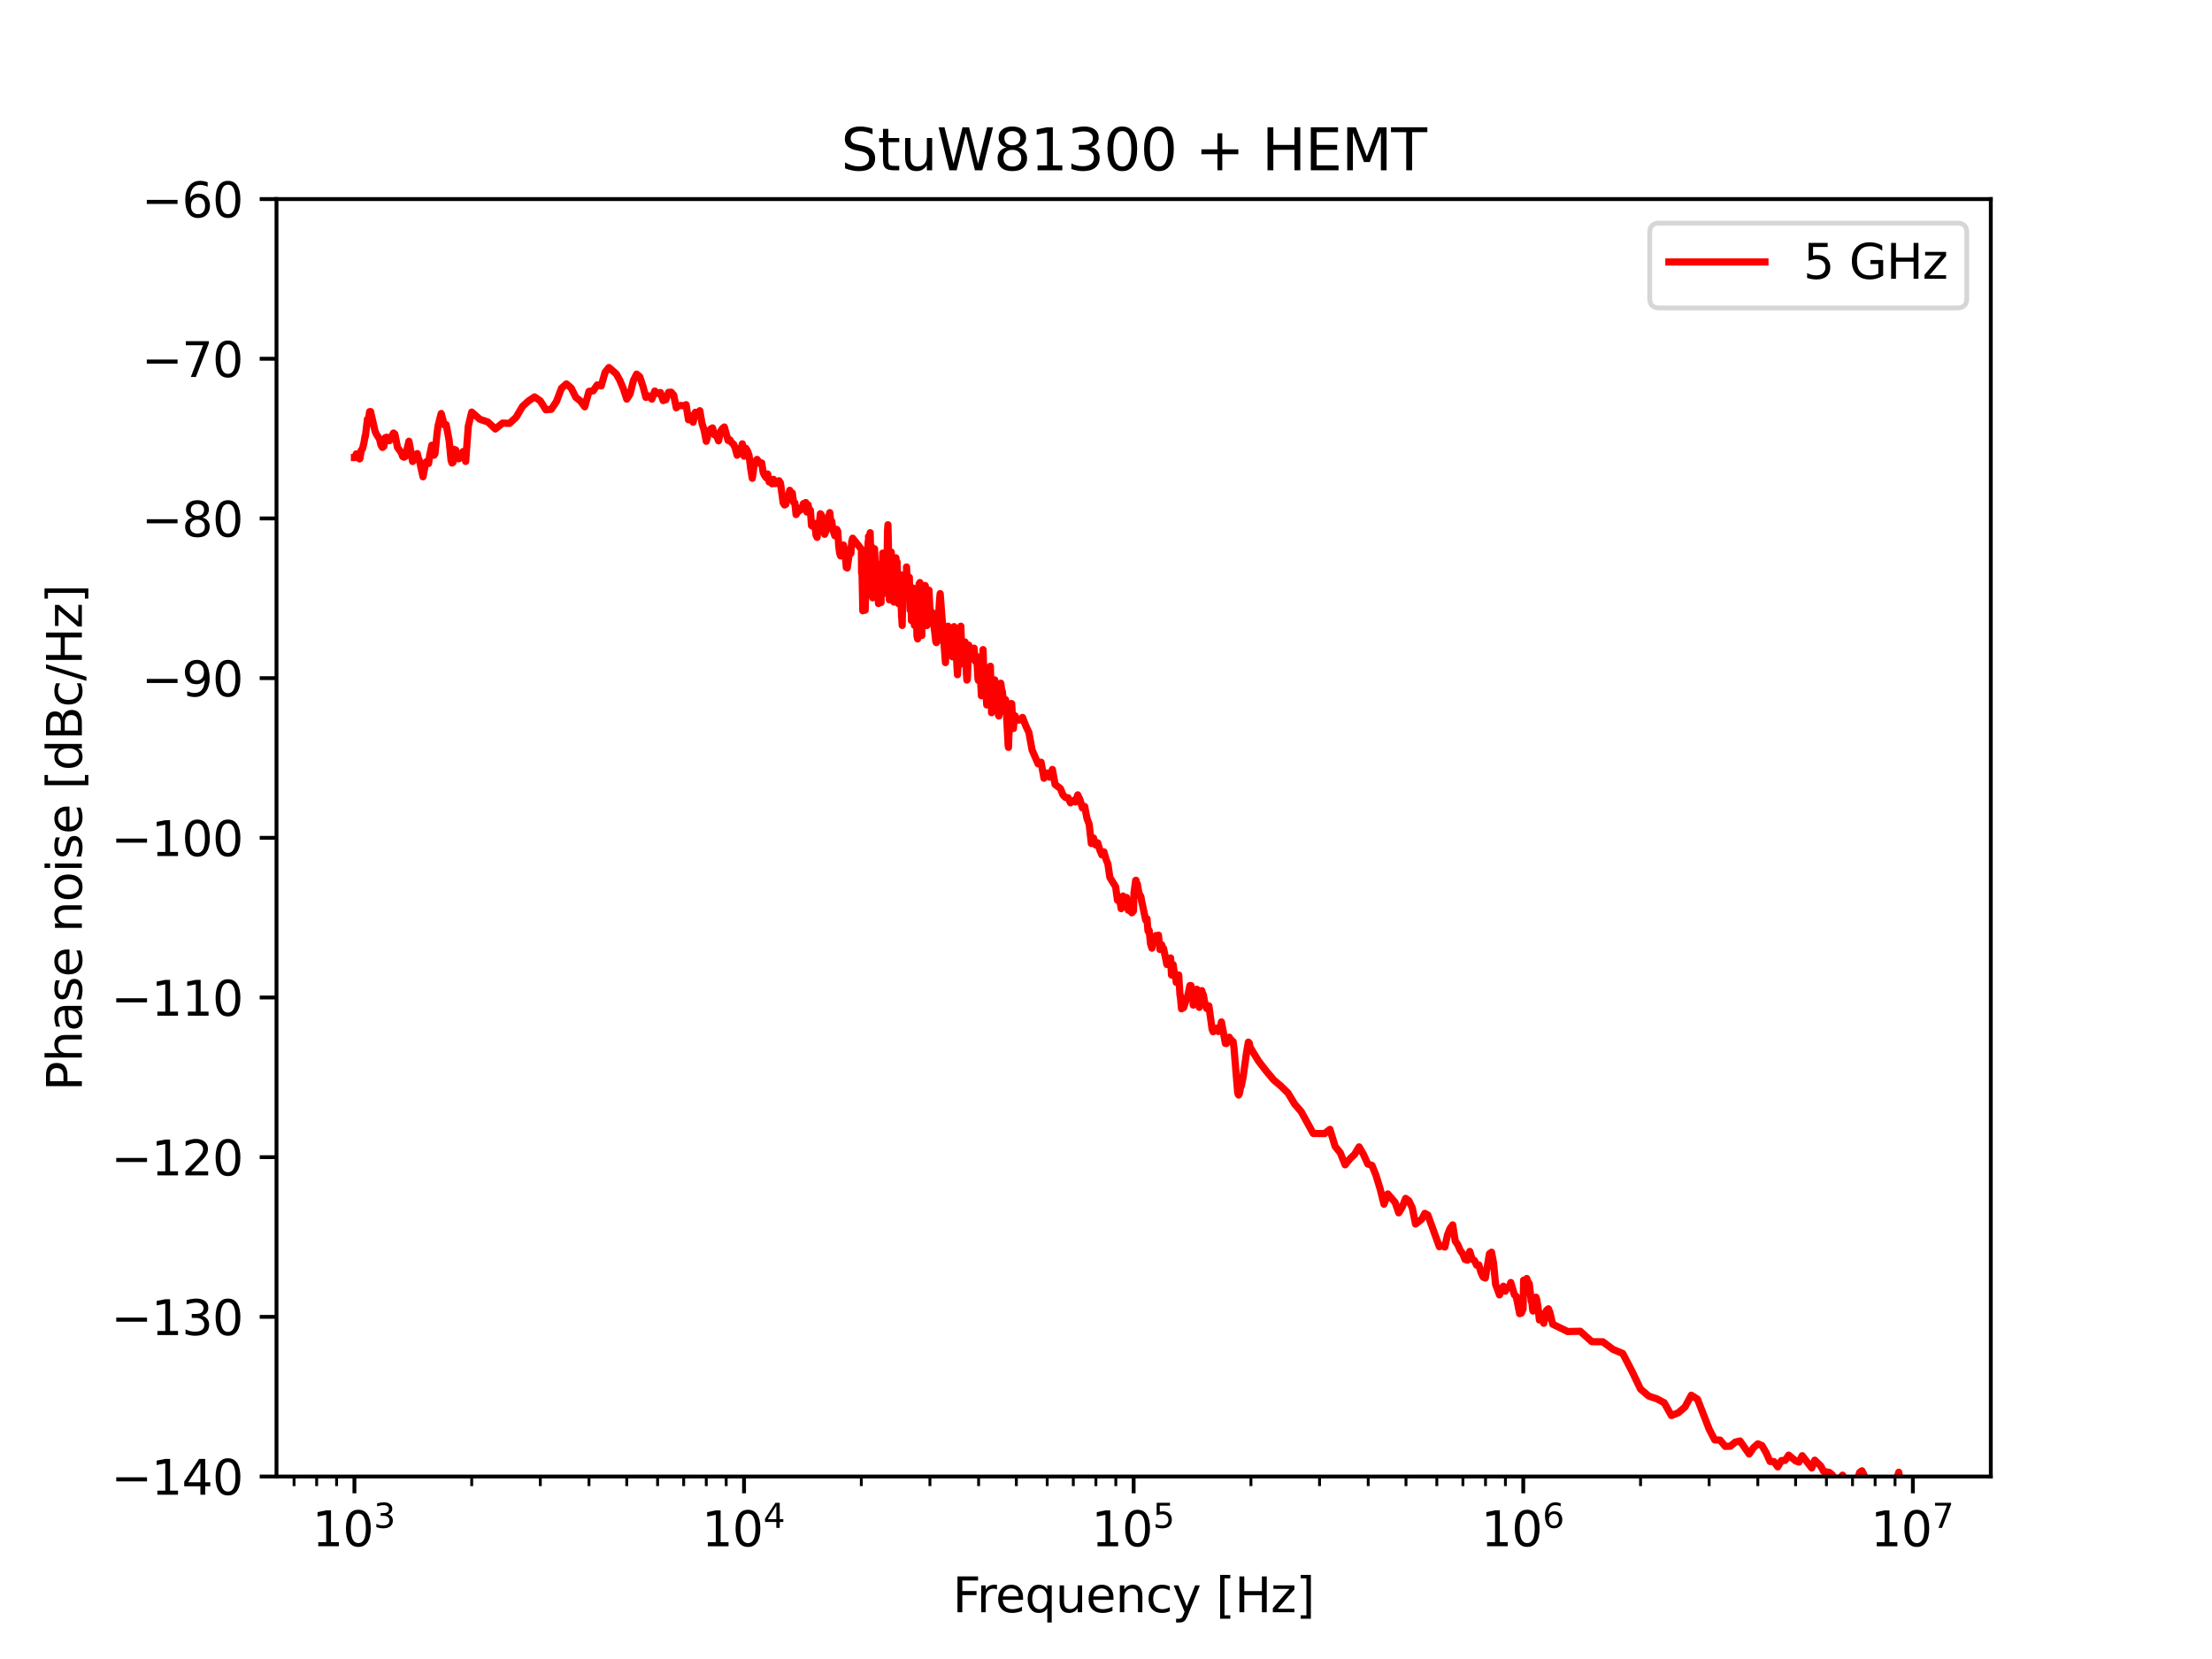 <?xml version="1.0" encoding="utf-8" standalone="no"?>
<!DOCTYPE svg PUBLIC "-//W3C//DTD SVG 1.1//EN"
  "http://www.w3.org/Graphics/SVG/1.1/DTD/svg11.dtd">
<svg xmlns:xlink="http://www.w3.org/1999/xlink" width="460.8pt" height="345.6pt" viewBox="0 0 460.8 345.6" xmlns="http://www.w3.org/2000/svg" version="1.1">
 <defs>
  <style type="text/css">*{stroke-linejoin: round; stroke-linecap: butt}</style>
 </defs>
 <g id="figure_1">
  <g id="patch_1">
   <path d="M 0 345.6 
L 460.8 345.6 
L 460.8 0 
L 0 0 
z
" style="fill: #ffffff"/>
  </g>
  <g id="axes_1">
   <g id="patch_2">
    <path d="M 57.6 307.584 
L 414.72 307.584 
L 414.72 41.472 
L 57.6 41.472 
z
" style="fill: #ffffff"/>
   </g>
   <g id="matplotlib.axis_1">
    <g id="xtick_1">
     <g id="line2d_1">
      <defs>
       <path id="m899424c5d9" d="M 0 0 
L 0 3.5 
" style="stroke: #000000; stroke-width: 0.8"/>
      </defs>
      <g>
       <use xlink:href="#m899424c5d9" x="73.833" y="307.584" style="stroke: #000000; stroke-width: 0.8"/>
      </g>
     </g>
     <g id="text_1">
      <!-- $\mathdefault{10^{3}}$ -->
      <g transform="translate(65.033 322.182)scale(0.1 -0.1)">
       <defs>
        <path id="DejaVuSans-31" d="M 794 531 
L 1825 531 
L 1825 4091 
L 703 3866 
L 703 4441 
L 1819 4666 
L 2450 4666 
L 2450 531 
L 3481 531 
L 3481 0 
L 794 0 
L 794 531 
z
" transform="scale(0.016)"/>
        <path id="DejaVuSans-30" d="M 2034 4250 
Q 1547 4250 1301 3770 
Q 1056 3291 1056 2328 
Q 1056 1369 1301 889 
Q 1547 409 2034 409 
Q 2525 409 2770 889 
Q 3016 1369 3016 2328 
Q 3016 3291 2770 3770 
Q 2525 4250 2034 4250 
z
M 2034 4750 
Q 2819 4750 3233 4129 
Q 3647 3509 3647 2328 
Q 3647 1150 3233 529 
Q 2819 -91 2034 -91 
Q 1250 -91 836 529 
Q 422 1150 422 2328 
Q 422 3509 836 4129 
Q 1250 4750 2034 4750 
z
" transform="scale(0.016)"/>
        <path id="DejaVuSans-33" d="M 2597 2516 
Q 3050 2419 3304 2112 
Q 3559 1806 3559 1356 
Q 3559 666 3084 287 
Q 2609 -91 1734 -91 
Q 1441 -91 1130 -33 
Q 819 25 488 141 
L 488 750 
Q 750 597 1062 519 
Q 1375 441 1716 441 
Q 2309 441 2620 675 
Q 2931 909 2931 1356 
Q 2931 1769 2642 2001 
Q 2353 2234 1838 2234 
L 1294 2234 
L 1294 2753 
L 1863 2753 
Q 2328 2753 2575 2939 
Q 2822 3125 2822 3475 
Q 2822 3834 2567 4026 
Q 2313 4219 1838 4219 
Q 1578 4219 1281 4162 
Q 984 4106 628 3988 
L 628 4550 
Q 988 4650 1302 4700 
Q 1616 4750 1894 4750 
Q 2613 4750 3031 4423 
Q 3450 4097 3450 3541 
Q 3450 3153 3228 2886 
Q 3006 2619 2597 2516 
z
" transform="scale(0.016)"/>
       </defs>
       <use xlink:href="#DejaVuSans-31" transform="translate(0 0.766)"/>
       <use xlink:href="#DejaVuSans-30" transform="translate(63.623 0.766)"/>
       <use xlink:href="#DejaVuSans-33" transform="translate(128.203 39.047)scale(0.7)"/>
      </g>
     </g>
    </g>
    <g id="xtick_2">
     <g id="line2d_2">
      <g>
       <use xlink:href="#m899424c5d9" x="154.996" y="307.584" style="stroke: #000000; stroke-width: 0.8"/>
      </g>
     </g>
     <g id="text_2">
      <!-- $\mathdefault{10^{4}}$ -->
      <g transform="translate(146.196 322.182)scale(0.1 -0.1)">
       <defs>
        <path id="DejaVuSans-34" d="M 2419 4116 
L 825 1625 
L 2419 1625 
L 2419 4116 
z
M 2253 4666 
L 3047 4666 
L 3047 1625 
L 3713 1625 
L 3713 1100 
L 3047 1100 
L 3047 0 
L 2419 0 
L 2419 1100 
L 313 1100 
L 313 1709 
L 2253 4666 
z
" transform="scale(0.016)"/>
       </defs>
       <use xlink:href="#DejaVuSans-31" transform="translate(0 0.684)"/>
       <use xlink:href="#DejaVuSans-30" transform="translate(63.623 0.684)"/>
       <use xlink:href="#DejaVuSans-34" transform="translate(128.203 38.966)scale(0.7)"/>
      </g>
     </g>
    </g>
    <g id="xtick_3">
     <g id="line2d_3">
      <g>
       <use xlink:href="#m899424c5d9" x="236.16" y="307.584" style="stroke: #000000; stroke-width: 0.8"/>
      </g>
     </g>
     <g id="text_3">
      <!-- $\mathdefault{10^{5}}$ -->
      <g transform="translate(227.36 322.182)scale(0.1 -0.1)">
       <defs>
        <path id="DejaVuSans-35" d="M 691 4666 
L 3169 4666 
L 3169 4134 
L 1269 4134 
L 1269 2991 
Q 1406 3038 1543 3061 
Q 1681 3084 1819 3084 
Q 2600 3084 3056 2656 
Q 3513 2228 3513 1497 
Q 3513 744 3044 326 
Q 2575 -91 1722 -91 
Q 1428 -91 1123 -41 
Q 819 9 494 109 
L 494 744 
Q 775 591 1075 516 
Q 1375 441 1709 441 
Q 2250 441 2565 725 
Q 2881 1009 2881 1497 
Q 2881 1984 2565 2268 
Q 2250 2553 1709 2553 
Q 1456 2553 1204 2497 
Q 953 2441 691 2322 
L 691 4666 
z
" transform="scale(0.016)"/>
       </defs>
       <use xlink:href="#DejaVuSans-31" transform="translate(0 0.684)"/>
       <use xlink:href="#DejaVuSans-30" transform="translate(63.623 0.684)"/>
       <use xlink:href="#DejaVuSans-35" transform="translate(128.203 38.966)scale(0.7)"/>
      </g>
     </g>
    </g>
    <g id="xtick_4">
     <g id="line2d_4">
      <g>
       <use xlink:href="#m899424c5d9" x="317.324" y="307.584" style="stroke: #000000; stroke-width: 0.8"/>
      </g>
     </g>
     <g id="text_4">
      <!-- $\mathdefault{10^{6}}$ -->
      <g transform="translate(308.524 322.182)scale(0.1 -0.1)">
       <defs>
        <path id="DejaVuSans-36" d="M 2113 2584 
Q 1688 2584 1439 2293 
Q 1191 2003 1191 1497 
Q 1191 994 1439 701 
Q 1688 409 2113 409 
Q 2538 409 2786 701 
Q 3034 994 3034 1497 
Q 3034 2003 2786 2293 
Q 2538 2584 2113 2584 
z
M 3366 4563 
L 3366 3988 
Q 3128 4100 2886 4159 
Q 2644 4219 2406 4219 
Q 1781 4219 1451 3797 
Q 1122 3375 1075 2522 
Q 1259 2794 1537 2939 
Q 1816 3084 2150 3084 
Q 2853 3084 3261 2657 
Q 3669 2231 3669 1497 
Q 3669 778 3244 343 
Q 2819 -91 2113 -91 
Q 1303 -91 875 529 
Q 447 1150 447 2328 
Q 447 3434 972 4092 
Q 1497 4750 2381 4750 
Q 2619 4750 2861 4703 
Q 3103 4656 3366 4563 
z
" transform="scale(0.016)"/>
       </defs>
       <use xlink:href="#DejaVuSans-31" transform="translate(0 0.766)"/>
       <use xlink:href="#DejaVuSans-30" transform="translate(63.623 0.766)"/>
       <use xlink:href="#DejaVuSans-36" transform="translate(128.203 39.047)scale(0.7)"/>
      </g>
     </g>
    </g>
    <g id="xtick_5">
     <g id="line2d_5">
      <g>
       <use xlink:href="#m899424c5d9" x="398.487" y="307.584" style="stroke: #000000; stroke-width: 0.8"/>
      </g>
     </g>
     <g id="text_5">
      <!-- $\mathdefault{10^{7}}$ -->
      <g transform="translate(389.687 322.182)scale(0.1 -0.1)">
       <defs>
        <path id="DejaVuSans-37" d="M 525 4666 
L 3525 4666 
L 3525 4397 
L 1831 0 
L 1172 0 
L 2766 4134 
L 525 4134 
L 525 4666 
z
" transform="scale(0.016)"/>
       </defs>
       <use xlink:href="#DejaVuSans-31" transform="translate(0 0.684)"/>
       <use xlink:href="#DejaVuSans-30" transform="translate(63.623 0.684)"/>
       <use xlink:href="#DejaVuSans-37" transform="translate(128.203 38.966)scale(0.7)"/>
      </g>
     </g>
    </g>
    <g id="xtick_6">
     <g id="line2d_6">
      <defs>
       <path id="m3ef4fa9767" d="M 0 0 
L 0 2 
" style="stroke: #000000; stroke-width: 0.6"/>
      </defs>
      <g>
       <use xlink:href="#m3ef4fa9767" x="61.26" y="307.584" style="stroke: #000000; stroke-width: 0.6"/>
      </g>
     </g>
    </g>
    <g id="xtick_7">
     <g id="line2d_7">
      <g>
       <use xlink:href="#m3ef4fa9767" x="65.967" y="307.584" style="stroke: #000000; stroke-width: 0.6"/>
      </g>
     </g>
    </g>
    <g id="xtick_8">
     <g id="line2d_8">
      <g>
       <use xlink:href="#m3ef4fa9767" x="70.119" y="307.584" style="stroke: #000000; stroke-width: 0.6"/>
      </g>
     </g>
    </g>
    <g id="xtick_9">
     <g id="line2d_9">
      <g>
       <use xlink:href="#m3ef4fa9767" x="98.265" y="307.584" style="stroke: #000000; stroke-width: 0.6"/>
      </g>
     </g>
    </g>
    <g id="xtick_10">
     <g id="line2d_10">
      <g>
       <use xlink:href="#m3ef4fa9767" x="112.558" y="307.584" style="stroke: #000000; stroke-width: 0.6"/>
      </g>
     </g>
    </g>
    <g id="xtick_11">
     <g id="line2d_11">
      <g>
       <use xlink:href="#m3ef4fa9767" x="122.698" y="307.584" style="stroke: #000000; stroke-width: 0.6"/>
      </g>
     </g>
    </g>
    <g id="xtick_12">
     <g id="line2d_12">
      <g>
       <use xlink:href="#m3ef4fa9767" x="130.564" y="307.584" style="stroke: #000000; stroke-width: 0.6"/>
      </g>
     </g>
    </g>
    <g id="xtick_13">
     <g id="line2d_13">
      <g>
       <use xlink:href="#m3ef4fa9767" x="136.99" y="307.584" style="stroke: #000000; stroke-width: 0.6"/>
      </g>
     </g>
    </g>
    <g id="xtick_14">
     <g id="line2d_14">
      <g>
       <use xlink:href="#m3ef4fa9767" x="142.424" y="307.584" style="stroke: #000000; stroke-width: 0.6"/>
      </g>
     </g>
    </g>
    <g id="xtick_15">
     <g id="line2d_15">
      <g>
       <use xlink:href="#m3ef4fa9767" x="147.131" y="307.584" style="stroke: #000000; stroke-width: 0.6"/>
      </g>
     </g>
    </g>
    <g id="xtick_16">
     <g id="line2d_16">
      <g>
       <use xlink:href="#m3ef4fa9767" x="151.283" y="307.584" style="stroke: #000000; stroke-width: 0.6"/>
      </g>
     </g>
    </g>
    <g id="xtick_17">
     <g id="line2d_17">
      <g>
       <use xlink:href="#m3ef4fa9767" x="179.429" y="307.584" style="stroke: #000000; stroke-width: 0.6"/>
      </g>
     </g>
    </g>
    <g id="xtick_18">
     <g id="line2d_18">
      <g>
       <use xlink:href="#m3ef4fa9767" x="193.721" y="307.584" style="stroke: #000000; stroke-width: 0.6"/>
      </g>
     </g>
    </g>
    <g id="xtick_19">
     <g id="line2d_19">
      <g>
       <use xlink:href="#m3ef4fa9767" x="203.862" y="307.584" style="stroke: #000000; stroke-width: 0.6"/>
      </g>
     </g>
    </g>
    <g id="xtick_20">
     <g id="line2d_20">
      <g>
       <use xlink:href="#m3ef4fa9767" x="211.727" y="307.584" style="stroke: #000000; stroke-width: 0.6"/>
      </g>
     </g>
    </g>
    <g id="xtick_21">
     <g id="line2d_21">
      <g>
       <use xlink:href="#m3ef4fa9767" x="218.154" y="307.584" style="stroke: #000000; stroke-width: 0.6"/>
      </g>
     </g>
    </g>
    <g id="xtick_22">
     <g id="line2d_22">
      <g>
       <use xlink:href="#m3ef4fa9767" x="223.588" y="307.584" style="stroke: #000000; stroke-width: 0.6"/>
      </g>
     </g>
    </g>
    <g id="xtick_23">
     <g id="line2d_23">
      <g>
       <use xlink:href="#m3ef4fa9767" x="228.294" y="307.584" style="stroke: #000000; stroke-width: 0.6"/>
      </g>
     </g>
    </g>
    <g id="xtick_24">
     <g id="line2d_24">
      <g>
       <use xlink:href="#m3ef4fa9767" x="232.446" y="307.584" style="stroke: #000000; stroke-width: 0.6"/>
      </g>
     </g>
    </g>
    <g id="xtick_25">
     <g id="line2d_25">
      <g>
       <use xlink:href="#m3ef4fa9767" x="260.593" y="307.584" style="stroke: #000000; stroke-width: 0.6"/>
      </g>
     </g>
    </g>
    <g id="xtick_26">
     <g id="line2d_26">
      <g>
       <use xlink:href="#m3ef4fa9767" x="274.885" y="307.584" style="stroke: #000000; stroke-width: 0.6"/>
      </g>
     </g>
    </g>
    <g id="xtick_27">
     <g id="line2d_27">
      <g>
       <use xlink:href="#m3ef4fa9767" x="285.025" y="307.584" style="stroke: #000000; stroke-width: 0.6"/>
      </g>
     </g>
    </g>
    <g id="xtick_28">
     <g id="line2d_28">
      <g>
       <use xlink:href="#m3ef4fa9767" x="292.891" y="307.584" style="stroke: #000000; stroke-width: 0.6"/>
      </g>
     </g>
    </g>
    <g id="xtick_29">
     <g id="line2d_29">
      <g>
       <use xlink:href="#m3ef4fa9767" x="299.318" y="307.584" style="stroke: #000000; stroke-width: 0.6"/>
      </g>
     </g>
    </g>
    <g id="xtick_30">
     <g id="line2d_30">
      <g>
       <use xlink:href="#m3ef4fa9767" x="304.751" y="307.584" style="stroke: #000000; stroke-width: 0.6"/>
      </g>
     </g>
    </g>
    <g id="xtick_31">
     <g id="line2d_31">
      <g>
       <use xlink:href="#m3ef4fa9767" x="309.458" y="307.584" style="stroke: #000000; stroke-width: 0.6"/>
      </g>
     </g>
    </g>
    <g id="xtick_32">
     <g id="line2d_32">
      <g>
       <use xlink:href="#m3ef4fa9767" x="313.61" y="307.584" style="stroke: #000000; stroke-width: 0.6"/>
      </g>
     </g>
    </g>
    <g id="xtick_33">
     <g id="line2d_33">
      <g>
       <use xlink:href="#m3ef4fa9767" x="341.756" y="307.584" style="stroke: #000000; stroke-width: 0.6"/>
      </g>
     </g>
    </g>
    <g id="xtick_34">
     <g id="line2d_34">
      <g>
       <use xlink:href="#m3ef4fa9767" x="356.049" y="307.584" style="stroke: #000000; stroke-width: 0.6"/>
      </g>
     </g>
    </g>
    <g id="xtick_35">
     <g id="line2d_35">
      <g>
       <use xlink:href="#m3ef4fa9767" x="366.189" y="307.584" style="stroke: #000000; stroke-width: 0.6"/>
      </g>
     </g>
    </g>
    <g id="xtick_36">
     <g id="line2d_36">
      <g>
       <use xlink:href="#m3ef4fa9767" x="374.055" y="307.584" style="stroke: #000000; stroke-width: 0.6"/>
      </g>
     </g>
    </g>
    <g id="xtick_37">
     <g id="line2d_37">
      <g>
       <use xlink:href="#m3ef4fa9767" x="380.481" y="307.584" style="stroke: #000000; stroke-width: 0.6"/>
      </g>
     </g>
    </g>
    <g id="xtick_38">
     <g id="line2d_38">
      <g>
       <use xlink:href="#m3ef4fa9767" x="385.915" y="307.584" style="stroke: #000000; stroke-width: 0.6"/>
      </g>
     </g>
    </g>
    <g id="xtick_39">
     <g id="line2d_39">
      <g>
       <use xlink:href="#m3ef4fa9767" x="390.622" y="307.584" style="stroke: #000000; stroke-width: 0.6"/>
      </g>
     </g>
    </g>
    <g id="xtick_40">
     <g id="line2d_40">
      <g>
       <use xlink:href="#m3ef4fa9767" x="394.773" y="307.584" style="stroke: #000000; stroke-width: 0.6"/>
      </g>
     </g>
    </g>
    <g id="text_6">
     <!-- Frequency [Hz] -->
     <g transform="translate(198.455 335.861)scale(0.1 -0.1)">
      <defs>
       <path id="DejaVuSans-46" d="M 628 4666 
L 3309 4666 
L 3309 4134 
L 1259 4134 
L 1259 2759 
L 3109 2759 
L 3109 2228 
L 1259 2228 
L 1259 0 
L 628 0 
L 628 4666 
z
" transform="scale(0.016)"/>
       <path id="DejaVuSans-72" d="M 2631 2963 
Q 2534 3019 2420 3045 
Q 2306 3072 2169 3072 
Q 1681 3072 1420 2755 
Q 1159 2438 1159 1844 
L 1159 0 
L 581 0 
L 581 3500 
L 1159 3500 
L 1159 2956 
Q 1341 3275 1631 3429 
Q 1922 3584 2338 3584 
Q 2397 3584 2469 3576 
Q 2541 3569 2628 3553 
L 2631 2963 
z
" transform="scale(0.016)"/>
       <path id="DejaVuSans-65" d="M 3597 1894 
L 3597 1613 
L 953 1613 
Q 991 1019 1311 708 
Q 1631 397 2203 397 
Q 2534 397 2845 478 
Q 3156 559 3463 722 
L 3463 178 
Q 3153 47 2828 -22 
Q 2503 -91 2169 -91 
Q 1331 -91 842 396 
Q 353 884 353 1716 
Q 353 2575 817 3079 
Q 1281 3584 2069 3584 
Q 2775 3584 3186 3129 
Q 3597 2675 3597 1894 
z
M 3022 2063 
Q 3016 2534 2758 2815 
Q 2500 3097 2075 3097 
Q 1594 3097 1305 2825 
Q 1016 2553 972 2059 
L 3022 2063 
z
" transform="scale(0.016)"/>
       <path id="DejaVuSans-71" d="M 947 1747 
Q 947 1113 1208 752 
Q 1469 391 1925 391 
Q 2381 391 2643 752 
Q 2906 1113 2906 1747 
Q 2906 2381 2643 2742 
Q 2381 3103 1925 3103 
Q 1469 3103 1208 2742 
Q 947 2381 947 1747 
z
M 2906 525 
Q 2725 213 2448 61 
Q 2172 -91 1784 -91 
Q 1150 -91 751 415 
Q 353 922 353 1747 
Q 353 2572 751 3078 
Q 1150 3584 1784 3584 
Q 2172 3584 2448 3432 
Q 2725 3281 2906 2969 
L 2906 3500 
L 3481 3500 
L 3481 -1331 
L 2906 -1331 
L 2906 525 
z
" transform="scale(0.016)"/>
       <path id="DejaVuSans-75" d="M 544 1381 
L 544 3500 
L 1119 3500 
L 1119 1403 
Q 1119 906 1312 657 
Q 1506 409 1894 409 
Q 2359 409 2629 706 
Q 2900 1003 2900 1516 
L 2900 3500 
L 3475 3500 
L 3475 0 
L 2900 0 
L 2900 538 
Q 2691 219 2414 64 
Q 2138 -91 1772 -91 
Q 1169 -91 856 284 
Q 544 659 544 1381 
z
M 1991 3584 
L 1991 3584 
z
" transform="scale(0.016)"/>
       <path id="DejaVuSans-6e" d="M 3513 2113 
L 3513 0 
L 2938 0 
L 2938 2094 
Q 2938 2591 2744 2837 
Q 2550 3084 2163 3084 
Q 1697 3084 1428 2787 
Q 1159 2491 1159 1978 
L 1159 0 
L 581 0 
L 581 3500 
L 1159 3500 
L 1159 2956 
Q 1366 3272 1645 3428 
Q 1925 3584 2291 3584 
Q 2894 3584 3203 3211 
Q 3513 2838 3513 2113 
z
" transform="scale(0.016)"/>
       <path id="DejaVuSans-63" d="M 3122 3366 
L 3122 2828 
Q 2878 2963 2633 3030 
Q 2388 3097 2138 3097 
Q 1578 3097 1268 2742 
Q 959 2388 959 1747 
Q 959 1106 1268 751 
Q 1578 397 2138 397 
Q 2388 397 2633 464 
Q 2878 531 3122 666 
L 3122 134 
Q 2881 22 2623 -34 
Q 2366 -91 2075 -91 
Q 1284 -91 818 406 
Q 353 903 353 1747 
Q 353 2603 823 3093 
Q 1294 3584 2113 3584 
Q 2378 3584 2631 3529 
Q 2884 3475 3122 3366 
z
" transform="scale(0.016)"/>
       <path id="DejaVuSans-79" d="M 2059 -325 
Q 1816 -950 1584 -1140 
Q 1353 -1331 966 -1331 
L 506 -1331 
L 506 -850 
L 844 -850 
Q 1081 -850 1212 -737 
Q 1344 -625 1503 -206 
L 1606 56 
L 191 3500 
L 800 3500 
L 1894 763 
L 2988 3500 
L 3597 3500 
L 2059 -325 
z
" transform="scale(0.016)"/>
       <path id="DejaVuSans-20" transform="scale(0.016)"/>
       <path id="DejaVuSans-5b" d="M 550 4863 
L 1875 4863 
L 1875 4416 
L 1125 4416 
L 1125 -397 
L 1875 -397 
L 1875 -844 
L 550 -844 
L 550 4863 
z
" transform="scale(0.016)"/>
       <path id="DejaVuSans-48" d="M 628 4666 
L 1259 4666 
L 1259 2753 
L 3553 2753 
L 3553 4666 
L 4184 4666 
L 4184 0 
L 3553 0 
L 3553 2222 
L 1259 2222 
L 1259 0 
L 628 0 
L 628 4666 
z
" transform="scale(0.016)"/>
       <path id="DejaVuSans-7a" d="M 353 3500 
L 3084 3500 
L 3084 2975 
L 922 459 
L 3084 459 
L 3084 0 
L 275 0 
L 275 525 
L 2438 3041 
L 353 3041 
L 353 3500 
z
" transform="scale(0.016)"/>
       <path id="DejaVuSans-5d" d="M 1947 4863 
L 1947 -844 
L 622 -844 
L 622 -397 
L 1369 -397 
L 1369 4416 
L 622 4416 
L 622 4863 
L 1947 4863 
z
" transform="scale(0.016)"/>
      </defs>
      <use xlink:href="#DejaVuSans-46"/>
      <use xlink:href="#DejaVuSans-72" x="50.27"/>
      <use xlink:href="#DejaVuSans-65" x="89.133"/>
      <use xlink:href="#DejaVuSans-71" x="150.656"/>
      <use xlink:href="#DejaVuSans-75" x="214.133"/>
      <use xlink:href="#DejaVuSans-65" x="277.512"/>
      <use xlink:href="#DejaVuSans-6e" x="339.035"/>
      <use xlink:href="#DejaVuSans-63" x="402.414"/>
      <use xlink:href="#DejaVuSans-79" x="457.395"/>
      <use xlink:href="#DejaVuSans-20" x="516.574"/>
      <use xlink:href="#DejaVuSans-5b" x="548.361"/>
      <use xlink:href="#DejaVuSans-48" x="587.375"/>
      <use xlink:href="#DejaVuSans-7a" x="662.57"/>
      <use xlink:href="#DejaVuSans-5d" x="715.061"/>
     </g>
    </g>
   </g>
   <g id="matplotlib.axis_2">
    <g id="ytick_1">
     <g id="line2d_41">
      <defs>
       <path id="m8a3cc8e72b" d="M 0 0 
L -3.5 0 
" style="stroke: #000000; stroke-width: 0.8"/>
      </defs>
      <g>
       <use xlink:href="#m8a3cc8e72b" x="57.6" y="307.584" style="stroke: #000000; stroke-width: 0.8"/>
      </g>
     </g>
     <g id="text_7">
      <!-- −140 -->
      <g transform="translate(23.133 311.383)scale(0.1 -0.1)">
       <defs>
        <path id="DejaVuSans-2212" d="M 678 2272 
L 4684 2272 
L 4684 1741 
L 678 1741 
L 678 2272 
z
" transform="scale(0.016)"/>
       </defs>
       <use xlink:href="#DejaVuSans-2212"/>
       <use xlink:href="#DejaVuSans-31" x="83.789"/>
       <use xlink:href="#DejaVuSans-34" x="147.412"/>
       <use xlink:href="#DejaVuSans-30" x="211.035"/>
      </g>
     </g>
    </g>
    <g id="ytick_2">
     <g id="line2d_42">
      <g>
       <use xlink:href="#m8a3cc8e72b" x="57.6" y="274.32" style="stroke: #000000; stroke-width: 0.8"/>
      </g>
     </g>
     <g id="text_8">
      <!-- −130 -->
      <g transform="translate(23.133 278.119)scale(0.1 -0.1)">
       <use xlink:href="#DejaVuSans-2212"/>
       <use xlink:href="#DejaVuSans-31" x="83.789"/>
       <use xlink:href="#DejaVuSans-33" x="147.412"/>
       <use xlink:href="#DejaVuSans-30" x="211.035"/>
      </g>
     </g>
    </g>
    <g id="ytick_3">
     <g id="line2d_43">
      <g>
       <use xlink:href="#m8a3cc8e72b" x="57.6" y="241.056" style="stroke: #000000; stroke-width: 0.8"/>
      </g>
     </g>
     <g id="text_9">
      <!-- −120 -->
      <g transform="translate(23.133 244.855)scale(0.1 -0.1)">
       <defs>
        <path id="DejaVuSans-32" d="M 1228 531 
L 3431 531 
L 3431 0 
L 469 0 
L 469 531 
Q 828 903 1448 1529 
Q 2069 2156 2228 2338 
Q 2531 2678 2651 2914 
Q 2772 3150 2772 3378 
Q 2772 3750 2511 3984 
Q 2250 4219 1831 4219 
Q 1534 4219 1204 4116 
Q 875 4013 500 3803 
L 500 4441 
Q 881 4594 1212 4672 
Q 1544 4750 1819 4750 
Q 2544 4750 2975 4387 
Q 3406 4025 3406 3419 
Q 3406 3131 3298 2873 
Q 3191 2616 2906 2266 
Q 2828 2175 2409 1742 
Q 1991 1309 1228 531 
z
" transform="scale(0.016)"/>
       </defs>
       <use xlink:href="#DejaVuSans-2212"/>
       <use xlink:href="#DejaVuSans-31" x="83.789"/>
       <use xlink:href="#DejaVuSans-32" x="147.412"/>
       <use xlink:href="#DejaVuSans-30" x="211.035"/>
      </g>
     </g>
    </g>
    <g id="ytick_4">
     <g id="line2d_44">
      <g>
       <use xlink:href="#m8a3cc8e72b" x="57.6" y="207.792" style="stroke: #000000; stroke-width: 0.8"/>
      </g>
     </g>
     <g id="text_10">
      <!-- −110 -->
      <g transform="translate(23.133 211.591)scale(0.1 -0.1)">
       <use xlink:href="#DejaVuSans-2212"/>
       <use xlink:href="#DejaVuSans-31" x="83.789"/>
       <use xlink:href="#DejaVuSans-31" x="147.412"/>
       <use xlink:href="#DejaVuSans-30" x="211.035"/>
      </g>
     </g>
    </g>
    <g id="ytick_5">
     <g id="line2d_45">
      <g>
       <use xlink:href="#m8a3cc8e72b" x="57.6" y="174.528" style="stroke: #000000; stroke-width: 0.8"/>
      </g>
     </g>
     <g id="text_11">
      <!-- −100 -->
      <g transform="translate(23.133 178.327)scale(0.1 -0.1)">
       <use xlink:href="#DejaVuSans-2212"/>
       <use xlink:href="#DejaVuSans-31" x="83.789"/>
       <use xlink:href="#DejaVuSans-30" x="147.412"/>
       <use xlink:href="#DejaVuSans-30" x="211.035"/>
      </g>
     </g>
    </g>
    <g id="ytick_6">
     <g id="line2d_46">
      <g>
       <use xlink:href="#m8a3cc8e72b" x="57.6" y="141.264" style="stroke: #000000; stroke-width: 0.8"/>
      </g>
     </g>
     <g id="text_12">
      <!-- −90 -->
      <g transform="translate(29.495 145.063)scale(0.1 -0.1)">
       <defs>
        <path id="DejaVuSans-39" d="M 703 97 
L 703 672 
Q 941 559 1184 500 
Q 1428 441 1663 441 
Q 2288 441 2617 861 
Q 2947 1281 2994 2138 
Q 2813 1869 2534 1725 
Q 2256 1581 1919 1581 
Q 1219 1581 811 2004 
Q 403 2428 403 3163 
Q 403 3881 828 4315 
Q 1253 4750 1959 4750 
Q 2769 4750 3195 4129 
Q 3622 3509 3622 2328 
Q 3622 1225 3098 567 
Q 2575 -91 1691 -91 
Q 1453 -91 1209 -44 
Q 966 3 703 97 
z
M 1959 2075 
Q 2384 2075 2632 2365 
Q 2881 2656 2881 3163 
Q 2881 3666 2632 3958 
Q 2384 4250 1959 4250 
Q 1534 4250 1286 3958 
Q 1038 3666 1038 3163 
Q 1038 2656 1286 2365 
Q 1534 2075 1959 2075 
z
" transform="scale(0.016)"/>
       </defs>
       <use xlink:href="#DejaVuSans-2212"/>
       <use xlink:href="#DejaVuSans-39" x="83.789"/>
       <use xlink:href="#DejaVuSans-30" x="147.412"/>
      </g>
     </g>
    </g>
    <g id="ytick_7">
     <g id="line2d_47">
      <g>
       <use xlink:href="#m8a3cc8e72b" x="57.6" y="108" style="stroke: #000000; stroke-width: 0.8"/>
      </g>
     </g>
     <g id="text_13">
      <!-- −80 -->
      <g transform="translate(29.495 111.799)scale(0.1 -0.1)">
       <defs>
        <path id="DejaVuSans-38" d="M 2034 2216 
Q 1584 2216 1326 1975 
Q 1069 1734 1069 1313 
Q 1069 891 1326 650 
Q 1584 409 2034 409 
Q 2484 409 2743 651 
Q 3003 894 3003 1313 
Q 3003 1734 2745 1975 
Q 2488 2216 2034 2216 
z
M 1403 2484 
Q 997 2584 770 2862 
Q 544 3141 544 3541 
Q 544 4100 942 4425 
Q 1341 4750 2034 4750 
Q 2731 4750 3128 4425 
Q 3525 4100 3525 3541 
Q 3525 3141 3298 2862 
Q 3072 2584 2669 2484 
Q 3125 2378 3379 2068 
Q 3634 1759 3634 1313 
Q 3634 634 3220 271 
Q 2806 -91 2034 -91 
Q 1263 -91 848 271 
Q 434 634 434 1313 
Q 434 1759 690 2068 
Q 947 2378 1403 2484 
z
M 1172 3481 
Q 1172 3119 1398 2916 
Q 1625 2713 2034 2713 
Q 2441 2713 2670 2916 
Q 2900 3119 2900 3481 
Q 2900 3844 2670 4047 
Q 2441 4250 2034 4250 
Q 1625 4250 1398 4047 
Q 1172 3844 1172 3481 
z
" transform="scale(0.016)"/>
       </defs>
       <use xlink:href="#DejaVuSans-2212"/>
       <use xlink:href="#DejaVuSans-38" x="83.789"/>
       <use xlink:href="#DejaVuSans-30" x="147.412"/>
      </g>
     </g>
    </g>
    <g id="ytick_8">
     <g id="line2d_48">
      <g>
       <use xlink:href="#m8a3cc8e72b" x="57.6" y="74.736" style="stroke: #000000; stroke-width: 0.8"/>
      </g>
     </g>
     <g id="text_14">
      <!-- −70 -->
      <g transform="translate(29.495 78.535)scale(0.1 -0.1)">
       <use xlink:href="#DejaVuSans-2212"/>
       <use xlink:href="#DejaVuSans-37" x="83.789"/>
       <use xlink:href="#DejaVuSans-30" x="147.412"/>
      </g>
     </g>
    </g>
    <g id="ytick_9">
     <g id="line2d_49">
      <g>
       <use xlink:href="#m8a3cc8e72b" x="57.6" y="41.472" style="stroke: #000000; stroke-width: 0.8"/>
      </g>
     </g>
     <g id="text_15">
      <!-- −60 -->
      <g transform="translate(29.495 45.271)scale(0.1 -0.1)">
       <use xlink:href="#DejaVuSans-2212"/>
       <use xlink:href="#DejaVuSans-36" x="83.789"/>
       <use xlink:href="#DejaVuSans-30" x="147.412"/>
      </g>
     </g>
    </g>
    <g id="text_16">
     <!-- Phase noise [dBc/Hz] -->
     <g transform="translate(17.053 227.258)rotate(-90)scale(0.1 -0.1)">
      <defs>
       <path id="DejaVuSans-50" d="M 1259 4147 
L 1259 2394 
L 2053 2394 
Q 2494 2394 2734 2622 
Q 2975 2850 2975 3272 
Q 2975 3691 2734 3919 
Q 2494 4147 2053 4147 
L 1259 4147 
z
M 628 4666 
L 2053 4666 
Q 2838 4666 3239 4311 
Q 3641 3956 3641 3272 
Q 3641 2581 3239 2228 
Q 2838 1875 2053 1875 
L 1259 1875 
L 1259 0 
L 628 0 
L 628 4666 
z
" transform="scale(0.016)"/>
       <path id="DejaVuSans-68" d="M 3513 2113 
L 3513 0 
L 2938 0 
L 2938 2094 
Q 2938 2591 2744 2837 
Q 2550 3084 2163 3084 
Q 1697 3084 1428 2787 
Q 1159 2491 1159 1978 
L 1159 0 
L 581 0 
L 581 4863 
L 1159 4863 
L 1159 2956 
Q 1366 3272 1645 3428 
Q 1925 3584 2291 3584 
Q 2894 3584 3203 3211 
Q 3513 2838 3513 2113 
z
" transform="scale(0.016)"/>
       <path id="DejaVuSans-61" d="M 2194 1759 
Q 1497 1759 1228 1600 
Q 959 1441 959 1056 
Q 959 750 1161 570 
Q 1363 391 1709 391 
Q 2188 391 2477 730 
Q 2766 1069 2766 1631 
L 2766 1759 
L 2194 1759 
z
M 3341 1997 
L 3341 0 
L 2766 0 
L 2766 531 
Q 2569 213 2275 61 
Q 1981 -91 1556 -91 
Q 1019 -91 701 211 
Q 384 513 384 1019 
Q 384 1609 779 1909 
Q 1175 2209 1959 2209 
L 2766 2209 
L 2766 2266 
Q 2766 2663 2505 2880 
Q 2244 3097 1772 3097 
Q 1472 3097 1187 3025 
Q 903 2953 641 2809 
L 641 3341 
Q 956 3463 1253 3523 
Q 1550 3584 1831 3584 
Q 2591 3584 2966 3190 
Q 3341 2797 3341 1997 
z
" transform="scale(0.016)"/>
       <path id="DejaVuSans-73" d="M 2834 3397 
L 2834 2853 
Q 2591 2978 2328 3040 
Q 2066 3103 1784 3103 
Q 1356 3103 1142 2972 
Q 928 2841 928 2578 
Q 928 2378 1081 2264 
Q 1234 2150 1697 2047 
L 1894 2003 
Q 2506 1872 2764 1633 
Q 3022 1394 3022 966 
Q 3022 478 2636 193 
Q 2250 -91 1575 -91 
Q 1294 -91 989 -36 
Q 684 19 347 128 
L 347 722 
Q 666 556 975 473 
Q 1284 391 1588 391 
Q 1994 391 2212 530 
Q 2431 669 2431 922 
Q 2431 1156 2273 1281 
Q 2116 1406 1581 1522 
L 1381 1569 
Q 847 1681 609 1914 
Q 372 2147 372 2553 
Q 372 3047 722 3315 
Q 1072 3584 1716 3584 
Q 2034 3584 2315 3537 
Q 2597 3491 2834 3397 
z
" transform="scale(0.016)"/>
       <path id="DejaVuSans-6f" d="M 1959 3097 
Q 1497 3097 1228 2736 
Q 959 2375 959 1747 
Q 959 1119 1226 758 
Q 1494 397 1959 397 
Q 2419 397 2687 759 
Q 2956 1122 2956 1747 
Q 2956 2369 2687 2733 
Q 2419 3097 1959 3097 
z
M 1959 3584 
Q 2709 3584 3137 3096 
Q 3566 2609 3566 1747 
Q 3566 888 3137 398 
Q 2709 -91 1959 -91 
Q 1206 -91 779 398 
Q 353 888 353 1747 
Q 353 2609 779 3096 
Q 1206 3584 1959 3584 
z
" transform="scale(0.016)"/>
       <path id="DejaVuSans-69" d="M 603 3500 
L 1178 3500 
L 1178 0 
L 603 0 
L 603 3500 
z
M 603 4863 
L 1178 4863 
L 1178 4134 
L 603 4134 
L 603 4863 
z
" transform="scale(0.016)"/>
       <path id="DejaVuSans-64" d="M 2906 2969 
L 2906 4863 
L 3481 4863 
L 3481 0 
L 2906 0 
L 2906 525 
Q 2725 213 2448 61 
Q 2172 -91 1784 -91 
Q 1150 -91 751 415 
Q 353 922 353 1747 
Q 353 2572 751 3078 
Q 1150 3584 1784 3584 
Q 2172 3584 2448 3432 
Q 2725 3281 2906 2969 
z
M 947 1747 
Q 947 1113 1208 752 
Q 1469 391 1925 391 
Q 2381 391 2643 752 
Q 2906 1113 2906 1747 
Q 2906 2381 2643 2742 
Q 2381 3103 1925 3103 
Q 1469 3103 1208 2742 
Q 947 2381 947 1747 
z
" transform="scale(0.016)"/>
       <path id="DejaVuSans-42" d="M 1259 2228 
L 1259 519 
L 2272 519 
Q 2781 519 3026 730 
Q 3272 941 3272 1375 
Q 3272 1813 3026 2020 
Q 2781 2228 2272 2228 
L 1259 2228 
z
M 1259 4147 
L 1259 2741 
L 2194 2741 
Q 2656 2741 2882 2914 
Q 3109 3088 3109 3444 
Q 3109 3797 2882 3972 
Q 2656 4147 2194 4147 
L 1259 4147 
z
M 628 4666 
L 2241 4666 
Q 2963 4666 3353 4366 
Q 3744 4066 3744 3513 
Q 3744 3084 3544 2831 
Q 3344 2578 2956 2516 
Q 3422 2416 3680 2098 
Q 3938 1781 3938 1306 
Q 3938 681 3513 340 
Q 3088 0 2303 0 
L 628 0 
L 628 4666 
z
" transform="scale(0.016)"/>
       <path id="DejaVuSans-2f" d="M 1625 4666 
L 2156 4666 
L 531 -594 
L 0 -594 
L 1625 4666 
z
" transform="scale(0.016)"/>
      </defs>
      <use xlink:href="#DejaVuSans-50"/>
      <use xlink:href="#DejaVuSans-68" x="60.303"/>
      <use xlink:href="#DejaVuSans-61" x="123.682"/>
      <use xlink:href="#DejaVuSans-73" x="184.961"/>
      <use xlink:href="#DejaVuSans-65" x="237.061"/>
      <use xlink:href="#DejaVuSans-20" x="298.584"/>
      <use xlink:href="#DejaVuSans-6e" x="330.371"/>
      <use xlink:href="#DejaVuSans-6f" x="393.75"/>
      <use xlink:href="#DejaVuSans-69" x="454.932"/>
      <use xlink:href="#DejaVuSans-73" x="482.715"/>
      <use xlink:href="#DejaVuSans-65" x="534.814"/>
      <use xlink:href="#DejaVuSans-20" x="596.338"/>
      <use xlink:href="#DejaVuSans-5b" x="628.125"/>
      <use xlink:href="#DejaVuSans-64" x="667.139"/>
      <use xlink:href="#DejaVuSans-42" x="730.615"/>
      <use xlink:href="#DejaVuSans-63" x="799.219"/>
      <use xlink:href="#DejaVuSans-2f" x="854.199"/>
      <use xlink:href="#DejaVuSans-48" x="887.891"/>
      <use xlink:href="#DejaVuSans-7a" x="963.086"/>
      <use xlink:href="#DejaVuSans-5d" x="1015.576"/>
     </g>
    </g>
   </g>
   <g id="line2d_50">
    <path d="M 398.487 311.618 
L 398.133 311.754 
L 397.775 311.63 
L 397.414 310.587 
L 397.048 310.002 
L 396.679 310.619 
L 396.306 310.02 
L 395.929 308.79 
L 395.548 306.698 
L 394.773 308.999 
L 394.38 310.523 
L 393.981 309.566 
L 393.578 309.817 
L 393.171 309.052 
L 392.759 309.422 
L 392.342 308.314 
L 391.492 308.146 
L 391.06 309.187 
L 390.622 310.682 
L 390.178 311.572 
L 389.729 311.726 
L 389.274 309.989 
L 388.814 308.844 
L 388.347 307.351 
L 387.874 306.395 
L 387.394 306.743 
L 385.915 311.756 
L 385.408 310.627 
L 384.893 309.837 
L 384.371 308.248 
L 383.841 307.304 
L 383.303 307.955 
L 382.201 308.013 
L 381.637 307.178 
L 381.064 306.722 
L 379.889 306.521 
L 379.286 305.379 
L 378.049 304.182 
L 377.414 305.801 
L 375.437 303.246 
L 374.753 304.578 
L 374.055 304.334 
L 372.616 303.131 
L 371.874 304.235 
L 371.115 304.26 
L 370.341 305.577 
L 369.549 304.48 
L 368.738 304.456 
L 367.909 302.623 
L 367.059 301.144 
L 366.189 300.78 
L 365.297 301.572 
L 364.381 302.902 
L 362.475 300.183 
L 361.482 300.42 
L 360.46 301.273 
L 359.408 301.309 
L 358.323 299.998 
L 357.204 299.952 
L 356.049 297.706 
L 353.617 291.473 
L 352.335 290.647 
L 351.004 293.116 
L 349.622 294.309 
L 348.183 294.878 
L 346.683 292.218 
L 345.116 291.381 
L 343.476 290.834 
L 341.756 289.372 
L 339.948 285.603 
L 338.042 281.949 
L 336.028 281.111 
L 333.891 279.518 
L 331.616 279.501 
L 329.184 277.324 
L 326.572 277.384 
L 323.455 275.853 
L 322.858 273.355 
L 322.555 272.646 
L 322.158 272.976 
L 322.035 273.849 
L 321.88 274.8 
L 321.849 274.87 
L 321.787 274.796 
L 321.694 274.813 
L 321.6 275.661 
L 321.538 275.546 
L 321.192 273.75 
L 321.161 273.671 
L 321.129 273.766 
L 321.002 274.394 
L 320.875 274.245 
L 320.843 274.244 
L 320.683 274.98 
L 320.361 272.052 
L 320.102 270.594 
L 319.971 270.229 
L 319.906 270.296 
L 319.807 271.4 
L 319.709 271.327 
L 319.444 272.351 
L 319.344 273.11 
L 319.278 272.824 
L 319.111 271.043 
L 319.043 271.104 
L 319.01 271.171 
L 318.976 271.012 
L 318.74 268.824 
L 318.57 267.405 
L 318.434 267.208 
L 318.4 267.22 
L 318.366 267.232 
L 318.056 266.341 
L 318.022 266.354 
L 317.883 266.514 
L 317.779 266.777 
L 317.709 266.72 
L 317.499 266.946 
L 317.464 266.883 
L 317.394 266.681 
L 317.288 272.667 
L 316.934 273.529 
L 316.576 273.662 
L 315.848 270.046 
L 315.478 269.738 
L 314.728 267.169 
L 314.346 268.243 
L 313.961 268.201 
L 313.571 268.985 
L 313.176 267.942 
L 312.374 269.749 
L 311.554 267.543 
L 311.136 263.14 
L 310.713 260.86 
L 310.285 261.171 
L 309.414 266.241 
L 308.97 266.042 
L 308.52 265.084 
L 308.065 263.494 
L 307.604 263.556 
L 307.136 262.565 
L 306.662 262.299 
L 306.182 260.694 
L 305.695 262.526 
L 305.202 262.374 
L 304.701 261.161 
L 304.193 260.48 
L 303.678 259.288 
L 303.155 258.542 
L 302.624 255.167 
L 302.085 255.89 
L 301.537 257.263 
L 300.981 259.788 
L 300.416 259.499 
L 299.842 259.709 
L 297.448 253.117 
L 296.823 252.76 
L 296.186 253.966 
L 294.878 254.991 
L 294.206 251.631 
L 293.52 250.175 
L 292.82 249.643 
L 292.107 251.444 
L 291.379 252.659 
L 290.635 250.495 
L 289.099 248.722 
L 288.305 250.855 
L 287.493 247.622 
L 286.661 244.884 
L 285.81 242.775 
L 284.937 242.483 
L 284.042 240.491 
L 283.124 238.913 
L 282.182 240.477 
L 281.213 241.41 
L 280.218 242.653 
L 279.193 240.123 
L 278.137 238.829 
L 277.049 235.274 
L 275.927 236.148 
L 273.568 236.118 
L 271.04 231.542 
L 269.705 230.011 
L 268.317 227.7 
L 266.872 226.277 
L 265.366 225.007 
L 263.792 223.134 
L 262.144 220.992 
L 260.416 218.16 
L 260.238 217.256 
L 260.06 217.092 
L 259.7 219.099 
L 258.97 224.328 
L 258.599 226.17 
L 258.412 226.6 
L 258.224 227.686 
L 258.035 228.116 
L 257.845 227.749 
L 257.461 223.141 
L 257.074 218.411 
L 256.879 216.984 
L 256.682 216.945 
L 256.485 216.601 
L 256.286 216.686 
L 256.087 216.063 
L 255.684 216.799 
L 255.481 217.397 
L 255.276 217.367 
L 254.447 212.889 
L 254.236 213.858 
L 253.812 214.879 
L 253.598 214.376 
L 253.382 214.184 
L 253.165 214.251 
L 252.727 214.929 
L 252.506 214.419 
L 251.835 209.547 
L 251.608 209.661 
L 251.38 210.083 
L 250.919 208.628 
L 250.686 207.255 
L 250.429 206.742 
L 250.358 206.367 
L 250.287 206.455 
L 250.216 206.786 
L 249.836 209.852 
L 249.788 209.72 
L 249.572 208.694 
L 249.306 206.075 
L 249.184 206.475 
L 248.743 208.493 
L 248.718 208.486 
L 248.694 208.478 
L 248.57 209.376 
L 248.545 208.835 
L 248.371 206.091 
L 248.321 206.28 
L 248.271 206.509 
L 248.246 206.321 
L 248.096 205.303 
L 248.045 205.626 
L 248.02 205.787 
L 247.97 205.501 
L 247.894 205.298 
L 247.844 205.407 
L 247.666 206.394 
L 247.513 206.98 
L 247.385 207.889 
L 247.308 207.687 
L 247.282 207.676 
L 247.257 207.758 
L 246.581 209.898 
L 246.529 209.719 
L 246.345 209.429 
L 246.265 209.336 
L 246.239 209.421 
L 246.133 210.151 
L 246.079 209.61 
L 245.866 207.307 
L 245.839 207.317 
L 245.812 207.327 
L 245.543 203.089 
L 245.489 203.1 
L 245.354 203.593 
L 245.299 203.385 
L 245.218 203.165 
L 245.19 203.243 
L 245.136 203.726 
L 245.026 204.646 
L 244.999 204.358 
L 244.862 203.239 
L 244.834 203.242 
L 244.806 203.245 
L 244.751 203.498 
L 244.724 203.361 
L 244.39 200.952 
L 244.306 201.233 
L 244.054 203.119 
L 244.026 202.748 
L 243.856 199.556 
L 243.742 200.163 
L 243.657 200.796 
L 243.629 200.592 
L 243.457 199.684 
L 243.371 199.66 
L 243.082 200.92 
L 243.054 200.797 
L 242.469 197.954 
L 242.38 197.555 
L 242.351 197.561 
L 242.292 197.68 
L 242.262 197.55 
L 241.994 196.792 
L 241.904 196.888 
L 241.634 197.794 
L 241.331 194.799 
L 241.209 194.863 
L 240.994 195.217 
L 240.964 195.236 
L 240.933 195.152 
L 240.81 194.891 
L 240.779 194.955 
L 240.593 195.438 
L 240.437 196.43 
L 240.406 196.401 
L 240.343 196.246 
L 240.186 195.763 
L 240.155 195.792 
L 239.965 197.522 
L 239.934 197.426 
L 239.679 196.614 
L 239.391 193.816 
L 239.295 193.725 
L 239.198 194.035 
L 239.165 193.929 
L 239.133 193.824 
L 238.938 191.388 
L 238.84 191.481 
L 238.709 191.727 
L 238.644 191.59 
L 237.98 188.403 
L 237.846 187.866 
L 237.678 186.847 
L 237.576 186.607 
L 237.509 186.629 
L 237.407 186.463 
L 237.202 185.716 
L 236.927 184.113 
L 236.789 183.909 
L 236.754 183.883 
L 236.65 183.372 
L 236.58 183.404 
L 236.23 186.008 
L 236.125 189.76 
L 235.77 190.153 
L 235.411 189.56 
L 235.049 189.612 
L 234.683 186.966 
L 234.313 188.002 
L 233.939 186.657 
L 233.561 189.285 
L 233.179 186.962 
L 232.793 187.543 
L 232.403 184.72 
L 231.205 182.793 
L 230.797 179.992 
L 230.384 178.944 
L 229.966 177.454 
L 229.542 178.092 
L 229.114 177.062 
L 228.68 175.586 
L 228.242 176.012 
L 227.797 174.57 
L 227.347 175.713 
L 226.891 171.694 
L 226.429 170.459 
L 225.961 168.004 
L 225.486 168.317 
L 225.005 166.663 
L 224.518 165.586 
L 224.023 167.063 
L 223.522 166.762 
L 223.013 167.251 
L 222.497 166.183 
L 221.974 166.138 
L 221.442 165.613 
L 220.902 164.264 
L 219.797 163.426 
L 219.231 160.288 
L 218.656 161.888 
L 218.072 161.028 
L 217.477 162.12 
L 216.873 158.785 
L 216.257 159.129 
L 214.994 156.211 
L 214.345 152.606 
L 213.683 151.192 
L 213.009 149.45 
L 212.322 150.01 
L 211.621 149.611 
L 211.55 150.189 
L 211.478 149.129 
L 211.335 150.174 
L 211.262 149.708 
L 211.118 151.759 
L 211.045 151.752 
L 210.754 146.572 
L 210.681 147.055 
L 210.607 146.565 
L 210.534 147.455 
L 210.386 150.062 
L 210.163 153.342 
L 210.089 155.698 
L 210.014 155.254 
L 209.714 149.463 
L 209.487 145.758 
L 209.335 145.669 
L 209.259 148.298 
L 209.182 147.959 
L 208.797 143.981 
L 208.72 144.159 
L 208.487 142.327 
L 208.408 142.563 
L 208.094 149.151 
L 208.015 149.052 
L 207.856 145.709 
L 207.697 147.012 
L 207.457 146.365 
L 207.215 141.626 
L 207.053 142.669 
L 206.89 147.205 
L 206.808 147.371 
L 206.726 146.122 
L 206.561 148.472 
L 206.313 138.788 
L 206.23 140.996 
L 205.98 144.994 
L 205.812 143.128 
L 205.727 143.426 
L 205.558 146.852 
L 205.303 142.989 
L 205.131 144.374 
L 205.045 142.9 
L 204.786 135.326 
L 204.438 144.934 
L 204.35 143.107 
L 204.174 139.985 
L 203.997 141.181 
L 203.908 140.293 
L 203.819 141.753 
L 203.73 141.385 
L 203.461 136.732 
L 203.371 137.258 
L 203.281 136.798 
L 203.19 137.766 
L 203.099 137.337 
L 202.917 135.023 
L 202.642 137.228 
L 202.549 136.453 
L 202.457 137.155 
L 202.364 136.212 
L 202.271 136.687 
L 202.178 136.031 
L 202.084 136.297 
L 201.991 135.09 
L 201.897 135.254 
L 201.802 134.386 
L 201.518 141.497 
L 201.423 141.675 
L 201.327 140.368 
L 201.039 133.731 
L 200.749 134.619 
L 200.554 138.044 
L 200.456 138.277 
L 200.161 130.45 
L 200.062 130.825 
L 199.462 140.556 
L 199.361 139.063 
L 199.056 132.255 
L 198.851 131.01 
L 198.749 130.541 
L 198.542 136.197 
L 198.439 136.838 
L 198.23 135.154 
L 198.021 133.867 
L 197.916 131.958 
L 197.81 133.498 
L 197.598 132.845 
L 197.492 130.447 
L 197.278 131.621 
L 196.955 138.032 
L 195.855 123.661 
L 195.743 124.776 
L 195.631 126.461 
L 195.405 131.187 
L 195.178 133.691 
L 195.064 133.874 
L 194.95 133.694 
L 194.255 127.627 
L 194.021 128.875 
L 193.903 128.399 
L 193.666 125.901 
L 193.523 122.941 
L 193.601 126.987 
L 193.51 123.357 
L 193.432 127.832 
L 193.315 126.527 
L 193.302 125.619 
L 193.262 128.12 
L 193.223 126.408 
L 193.092 130.279 
L 193.079 130.319 
L 193 124.771 
L 192.934 127.452 
L 192.92 128.37 
L 192.894 124.817 
L 192.761 122.061 
L 192.708 121.97 
L 192.548 126.05 
L 192.468 124.169 
L 192.441 125.663 
L 192.428 125.712 
L 192.347 123.294 
L 192.293 124.329 
L 192.131 129.941 
L 192.118 128.439 
L 192.104 127.596 
L 192.05 130.193 
L 192.023 132.397 
L 191.982 127.271 
L 191.969 127.776 
L 191.928 126.314 
L 191.887 127.585 
L 191.682 121.607 
L 191.586 123.124 
L 191.628 121.354 
L 191.573 122.006 
L 191.559 121.598 
L 191.531 122.732 
L 191.463 121.654 
L 191.38 122.964 
L 191.228 132.518 
L 191.214 131.815 
L 191.2 131.112 
L 191.158 133.093 
L 191.103 131.557 
L 190.893 127.04 
L 191.033 132.615 
L 190.879 127.73 
L 190.851 129.403 
L 190.795 126.707 
L 190.711 124.186 
L 190.682 124.886 
L 190.668 125.562 
L 190.626 124.306 
L 190.57 125.097 
L 190.513 126.205 
L 190.485 130.279 
L 190.399 128.035 
L 190.385 128.12 
L 190.357 128.034 
L 190.257 125.037 
L 190.214 125.216 
L 190.143 122.468 
L 190.114 124.519 
L 190.1 125.566 
L 190.057 123.266 
L 190.028 124.2 
L 190.014 123.665 
L 189.985 126.082 
L 189.856 129.264 
L 189.827 126.519 
L 189.783 124.132 
L 189.711 124.88 
L 189.639 123.35 
L 189.61 125.173 
L 189.581 127.059 
L 189.522 123.756 
L 189.435 120.258 
L 189.406 121.896 
L 189.318 124.776 
L 189.289 122.683 
L 189.23 120.496 
L 189.156 121.025 
L 189.053 122.408 
L 189.039 122.131 
L 188.846 118.107 
L 188.802 123.201 
L 188.712 120.889 
L 188.697 120.836 
L 188.668 122.266 
L 188.578 121.504 
L 188.548 121.016 
L 188.503 121.95 
L 188.458 124.28 
L 188.413 120.727 
L 188.368 119.735 
L 188.308 120.832 
L 188.202 123.823 
L 188.187 123.019 
L 188.096 121.671 
L 188.142 123.779 
L 188.081 122.253 
L 187.944 130.291 
L 187.822 128.2 
L 187.807 128.463 
L 187.792 127.554 
L 187.654 124.589 
L 187.638 124.76 
L 187.623 124.379 
L 187.546 119.69 
L 187.469 122.179 
L 187.376 124.053 
L 187.33 124.033 
L 187.283 121.93 
L 187.206 123.065 
L 187.097 125.704 
L 187.143 122.675 
L 187.081 124.775 
L 186.925 119.101 
L 186.878 117.061 
L 186.799 117.797 
L 186.752 120.204 
L 186.705 116.822 
L 186.626 116.195 
L 186.61 117.119 
L 186.483 124.746 
L 186.404 123.216 
L 186.308 118.667 
L 186.244 120.435 
L 186.196 125.413 
L 186.116 124.594 
L 186.02 117.705 
L 185.939 119.14 
L 185.907 121.55 
L 185.826 120.562 
L 185.664 115.002 
L 185.567 115.638 
L 185.534 116.097 
L 185.452 120.154 
L 185.403 124.128 
L 185.321 124.089 
L 185.272 124.96 
L 185.239 121.924 
L 185.058 112.84 
L 184.975 109.317 
L 184.892 110.567 
L 184.759 118.665 
L 184.726 117.422 
L 184.709 116.382 
L 184.659 119.043 
L 184.592 123.584 
L 184.508 121.795 
L 184.408 119.621 
L 184.441 122.026 
L 184.391 120.875 
L 184.29 122.423 
L 184.34 120.027 
L 184.273 121.849 
L 184.188 118.904 
L 184.154 121.366 
L 184.12 122.848 
L 184.069 119.269 
L 184.035 118.723 
L 184.018 119.62 
L 184.001 120.517 
L 183.967 117.015 
L 183.882 115.221 
L 183.916 117.179 
L 183.865 115.931 
L 183.693 122.013 
L 183.676 120.841 
L 183.625 118.495 
L 183.59 119.046 
L 183.538 125.519 
L 183.452 123.813 
L 183.279 118.67 
L 183.261 119.318 
L 183.192 119.109 
L 183.139 121.154 
L 183.122 121.023 
L 182.999 125.729 
L 182.982 123.836 
L 182.824 118.474 
L 182.806 118.171 
L 182.771 119.312 
L 182.753 119.425 
L 182.736 118.816 
L 182.7 121.266 
L 182.683 122.795 
L 182.63 118.813 
L 182.594 117.491 
L 182.541 119.037 
L 182.523 119.139 
L 182.363 117.438 
L 182.327 117.682 
L 182.31 117.282 
L 182.184 114.32 
L 182.112 115.358 
L 182.094 115.605 
L 181.968 122.229 
L 181.95 121.432 
L 181.932 120.635 
L 181.878 122.426 
L 181.86 122.426 
L 181.806 124.531 
L 181.769 123.407 
L 181.606 115.779 
L 181.588 116.816 
L 181.551 118.624 
L 181.515 116.678 
L 181.46 113.655 
L 181.386 115.108 
L 181.368 115.091 
L 181.276 110.971 
L 181.221 112.234 
L 181.073 115.745 
L 181.055 115.292 
L 180.925 111.738 
L 180.999 115.763 
L 180.85 112.802 
L 180.795 114.306 
L 180.664 122.698 
L 180.608 121.519 
L 180.438 117.705 
L 180.42 118.517 
L 180.344 122.595 
L 180.231 127.118 
L 180.212 126.245 
L 180.174 126.584 
L 180.117 123.55 
L 180.041 120.358 
L 179.964 120.969 
L 179.754 125.774 
L 179.734 127.229 
L 179.696 125.085 
L 179.522 116.545 
L 179.484 119.319 
L 179.445 114.416 
L 177.621 112.119 
L 177.435 112.817 
L 177.248 115.289 
L 177.06 114.333 
L 176.49 118.323 
L 176.298 118.203 
L 176.105 115.773 
L 175.91 115.106 
L 175.715 113.538 
L 175.519 113.619 
L 175.321 113.962 
L 175.123 115.814 
L 174.923 115.27 
L 174.722 113.748 
L 174.52 110.691 
L 174.317 110.28 
L 174.113 110.631 
L 173.907 111.611 
L 173.492 110.322 
L 173.283 108.643 
L 173.073 108.707 
L 172.861 106.785 
L 172.648 107.576 
L 172.218 110.253 
L 171.783 111.301 
L 171.563 110.426 
L 171.342 108.032 
L 171.12 107.288 
L 170.896 107.026 
L 170.671 109.186 
L 170.444 109.682 
L 170.216 111.941 
L 169.987 111.477 
L 169.755 109.04 
L 169.523 109.154 
L 169.289 109.628 
L 169.053 109.492 
L 168.815 106.269 
L 168.576 106.445 
L 168.336 105.162 
L 168.094 106.666 
L 167.85 104.688 
L 167.604 105.758 
L 167.357 104.913 
L 167.108 106.032 
L 166.604 106.344 
L 166.349 105.855 
L 166.093 106.791 
L 165.835 107.193 
L 165.575 104.747 
L 165.313 104.625 
L 165.049 102.698 
L 164.783 104.056 
L 164.515 102.141 
L 164.244 103.488 
L 163.972 103.565 
L 163.698 105.059 
L 163.421 105.187 
L 163.143 104.744 
L 162.579 100.605 
L 162.293 100.15 
L 162.006 100.737 
L 161.716 100.479 
L 161.423 100.744 
L 161.128 99.852 
L 160.831 100.777 
L 160.531 100.183 
L 160.228 100.396 
L 159.923 98.744 
L 159.615 99.524 
L 159.304 99.108 
L 158.991 98.455 
L 158.675 96.438 
L 158.356 96.532 
L 157.709 95.704 
L 157.381 96.063 
L 157.05 97.255 
L 156.716 99.641 
L 156.379 97.609 
L 156.038 94.848 
L 155.694 93.89 
L 155.347 93.366 
L 154.996 95.028 
L 154.642 92.457 
L 154.284 93.683 
L 153.923 94.437 
L 153.557 94.831 
L 153.188 93.446 
L 152.815 92.53 
L 152.438 92.258 
L 152.057 91.633 
L 151.672 91.753 
L 150.889 88.954 
L 150.49 89.278 
L 150.088 89.89 
L 149.68 91.83 
L 149.268 90.719 
L 148.851 90.599 
L 148.428 89.147 
L 148.001 89.399 
L 147.569 90.27 
L 147.131 91.932 
L 146.687 89.648 
L 146.238 88.183 
L 145.784 85.556 
L 145.323 86.285 
L 144.856 85.882 
L 144.383 87.967 
L 143.903 86.588 
L 143.417 87.444 
L 142.924 84.3 
L 142.424 84.562 
L 141.917 84.455 
L 141.402 84.508 
L 140.88 84.949 
L 140.35 82.323 
L 139.812 81.702 
L 139.265 81.737 
L 138.71 83.268 
L 138.146 83.449 
L 137.573 81.769 
L 136.99 81.959 
L 136.398 81.461 
L 135.795 83.147 
L 135.182 82.481 
L 134.558 82.785 
L 133.923 80.409 
L 133.276 78.491 
L 132.618 77.938 
L 131.946 79.284 
L 131.262 82.052 
L 130.564 83.142 
L 129.852 80.978 
L 129.125 79.238 
L 128.383 77.89 
L 126.85 76.558 
L 126.058 77.541 
L 125.247 80.381 
L 124.418 80.182 
L 123.568 81.42 
L 122.698 81.527 
L 121.806 84.747 
L 120.89 83.499 
L 119.95 82.775 
L 118.984 80.822 
L 117.991 79.973 
L 116.969 80.878 
L 115.917 83.646 
L 114.833 85.266 
L 113.713 85.362 
L 112.558 83.516 
L 111.363 82.675 
L 110.126 83.512 
L 108.844 84.664 
L 107.513 86.935 
L 106.131 88.202 
L 104.692 88.135 
L 103.192 89.37 
L 101.625 87.894 
L 99.985 87.354 
L 98.265 85.844 
L 97.553 88.793 
L 97.01 96.127 
L 96.642 94.073 
L 96.457 94.064 
L 95.707 95.514 
L 95.517 95.586 
L 95.326 94.53 
L 95.134 94.639 
L 94.941 93.742 
L 94.552 93.607 
L 94.355 96.333 
L 94.158 96.455 
L 93.959 95.859 
L 93.559 91.698 
L 92.949 88.468 
L 92.744 88.619 
L 92.537 88.511 
L 91.909 86.147 
L 91.27 88.621 
L 91.055 90.215 
L 90.619 94.502 
L 90.4 94.832 
L 89.956 92.745 
L 89.507 94.866 
L 89.281 96.557 
L 88.823 96.189 
L 88.592 96.864 
L 88.125 99.324 
L 87.652 97.261 
L 87.413 96.038 
L 87.172 95.52 
L 86.93 94.488 
L 86.686 94.64 
L 86.44 95.065 
L 86.193 95.839 
L 85.944 96.141 
L 85.44 93.24 
L 85.186 91.918 
L 84.411 95.112 
L 84.149 95.243 
L 83.885 95.1 
L 83.619 94.342 
L 82.809 93.212 
L 82.258 90.428 
L 81.979 90.205 
L 81.13 91.804 
L 80.842 91.326 
L 80.552 91.069 
L 80.259 91.185 
L 79.964 92.981 
L 79.667 93.208 
L 79.367 92.724 
L 79.064 91.472 
L 78.451 90.513 
L 78.141 89.862 
L 77.192 85.734 
L 77 85.757 
L 76.773 87.241 
L 76.546 87.321 
L 76.119 90.867 
L 76.053 90.867 
L 75.753 92.616 
L 75.72 92.616 
L 75.519 93.492 
L 75.283 93.781 
L 75.249 93.781 
L 75.011 95.434 
L 74.909 95.6 
L 74.565 94.692 
L 74.531 94.847 
L 74.392 95.158 
L 74.218 94.549 
L 73.903 95.321 
L 73.833 95.321 
L 73.833 95.321 
" clip-path="url(#p60425e076b)" style="fill: none; stroke: #ff0000; stroke-width: 1.5; stroke-linecap: square"/>
   </g>
   <g id="patch_3">
    <path d="M 57.6 307.584 
L 57.6 41.472 
" style="fill: none; stroke: #000000; stroke-width: 0.8; stroke-linejoin: miter; stroke-linecap: square"/>
   </g>
   <g id="patch_4">
    <path d="M 414.72 307.584 
L 414.72 41.472 
" style="fill: none; stroke: #000000; stroke-width: 0.8; stroke-linejoin: miter; stroke-linecap: square"/>
   </g>
   <g id="patch_5">
    <path d="M 57.6 307.584 
L 414.72 307.584 
" style="fill: none; stroke: #000000; stroke-width: 0.8; stroke-linejoin: miter; stroke-linecap: square"/>
   </g>
   <g id="patch_6">
    <path d="M 57.6 41.472 
L 414.72 41.472 
" style="fill: none; stroke: #000000; stroke-width: 0.8; stroke-linejoin: miter; stroke-linecap: square"/>
   </g>
   <g id="text_17">
    <!-- StuW81300 + HEMT -->
    <g transform="translate(175.19 35.472)scale(0.12 -0.12)">
     <defs>
      <path id="DejaVuSans-53" d="M 3425 4513 
L 3425 3897 
Q 3066 4069 2747 4153 
Q 2428 4238 2131 4238 
Q 1616 4238 1336 4038 
Q 1056 3838 1056 3469 
Q 1056 3159 1242 3001 
Q 1428 2844 1947 2747 
L 2328 2669 
Q 3034 2534 3370 2195 
Q 3706 1856 3706 1288 
Q 3706 609 3251 259 
Q 2797 -91 1919 -91 
Q 1588 -91 1214 -16 
Q 841 59 441 206 
L 441 856 
Q 825 641 1194 531 
Q 1563 422 1919 422 
Q 2459 422 2753 634 
Q 3047 847 3047 1241 
Q 3047 1584 2836 1778 
Q 2625 1972 2144 2069 
L 1759 2144 
Q 1053 2284 737 2584 
Q 422 2884 422 3419 
Q 422 4038 858 4394 
Q 1294 4750 2059 4750 
Q 2388 4750 2728 4690 
Q 3069 4631 3425 4513 
z
" transform="scale(0.016)"/>
      <path id="DejaVuSans-74" d="M 1172 4494 
L 1172 3500 
L 2356 3500 
L 2356 3053 
L 1172 3053 
L 1172 1153 
Q 1172 725 1289 603 
Q 1406 481 1766 481 
L 2356 481 
L 2356 0 
L 1766 0 
Q 1100 0 847 248 
Q 594 497 594 1153 
L 594 3053 
L 172 3053 
L 172 3500 
L 594 3500 
L 594 4494 
L 1172 4494 
z
" transform="scale(0.016)"/>
      <path id="DejaVuSans-57" d="M 213 4666 
L 850 4666 
L 1831 722 
L 2809 4666 
L 3519 4666 
L 4500 722 
L 5478 4666 
L 6119 4666 
L 4947 0 
L 4153 0 
L 3169 4050 
L 2175 0 
L 1381 0 
L 213 4666 
z
" transform="scale(0.016)"/>
      <path id="DejaVuSans-2b" d="M 2944 4013 
L 2944 2272 
L 4684 2272 
L 4684 1741 
L 2944 1741 
L 2944 0 
L 2419 0 
L 2419 1741 
L 678 1741 
L 678 2272 
L 2419 2272 
L 2419 4013 
L 2944 4013 
z
" transform="scale(0.016)"/>
      <path id="DejaVuSans-45" d="M 628 4666 
L 3578 4666 
L 3578 4134 
L 1259 4134 
L 1259 2753 
L 3481 2753 
L 3481 2222 
L 1259 2222 
L 1259 531 
L 3634 531 
L 3634 0 
L 628 0 
L 628 4666 
z
" transform="scale(0.016)"/>
      <path id="DejaVuSans-4d" d="M 628 4666 
L 1569 4666 
L 2759 1491 
L 3956 4666 
L 4897 4666 
L 4897 0 
L 4281 0 
L 4281 4097 
L 3078 897 
L 2444 897 
L 1241 4097 
L 1241 0 
L 628 0 
L 628 4666 
z
" transform="scale(0.016)"/>
      <path id="DejaVuSans-54" d="M -19 4666 
L 3928 4666 
L 3928 4134 
L 2272 4134 
L 2272 0 
L 1638 0 
L 1638 4134 
L -19 4134 
L -19 4666 
z
" transform="scale(0.016)"/>
     </defs>
     <use xlink:href="#DejaVuSans-53"/>
     <use xlink:href="#DejaVuSans-74" x="63.477"/>
     <use xlink:href="#DejaVuSans-75" x="102.686"/>
     <use xlink:href="#DejaVuSans-57" x="166.064"/>
     <use xlink:href="#DejaVuSans-38" x="264.941"/>
     <use xlink:href="#DejaVuSans-31" x="328.564"/>
     <use xlink:href="#DejaVuSans-33" x="392.188"/>
     <use xlink:href="#DejaVuSans-30" x="455.811"/>
     <use xlink:href="#DejaVuSans-30" x="519.434"/>
     <use xlink:href="#DejaVuSans-20" x="583.057"/>
     <use xlink:href="#DejaVuSans-2b" x="614.844"/>
     <use xlink:href="#DejaVuSans-20" x="698.633"/>
     <use xlink:href="#DejaVuSans-48" x="730.42"/>
     <use xlink:href="#DejaVuSans-45" x="805.615"/>
     <use xlink:href="#DejaVuSans-4d" x="868.799"/>
     <use xlink:href="#DejaVuSans-54" x="955.078"/>
    </g>
   </g>
   <g id="legend_1">
    <g id="patch_7">
     <path d="M 345.662 64.15 
L 407.72 64.15 
Q 409.72 64.15 409.72 62.15 
L 409.72 48.472 
Q 409.72 46.472 407.72 46.472 
L 345.662 46.472 
Q 343.662 46.472 343.662 48.472 
L 343.662 62.15 
Q 343.662 64.15 345.662 64.15 
z
" style="fill: #ffffff; opacity: 0.8; stroke: #cccccc; stroke-linejoin: miter"/>
    </g>
    <g id="line2d_51">
     <path d="M 347.662 54.57 
L 357.662 54.57 
L 367.662 54.57 
" style="fill: none; stroke: #ff0000; stroke-width: 1.5; stroke-linecap: square"/>
    </g>
    <g id="text_18">
     <!-- 5 GHz -->
     <g transform="translate(375.662 58.07)scale(0.1 -0.1)">
      <defs>
       <path id="DejaVuSans-47" d="M 3809 666 
L 3809 1919 
L 2778 1919 
L 2778 2438 
L 4434 2438 
L 4434 434 
Q 4069 175 3628 42 
Q 3188 -91 2688 -91 
Q 1594 -91 976 548 
Q 359 1188 359 2328 
Q 359 3472 976 4111 
Q 1594 4750 2688 4750 
Q 3144 4750 3555 4637 
Q 3966 4525 4313 4306 
L 4313 3634 
Q 3963 3931 3569 4081 
Q 3175 4231 2741 4231 
Q 1884 4231 1454 3753 
Q 1025 3275 1025 2328 
Q 1025 1384 1454 906 
Q 1884 428 2741 428 
Q 3075 428 3337 486 
Q 3600 544 3809 666 
z
" transform="scale(0.016)"/>
      </defs>
      <use xlink:href="#DejaVuSans-35"/>
      <use xlink:href="#DejaVuSans-20" x="63.623"/>
      <use xlink:href="#DejaVuSans-47" x="95.41"/>
      <use xlink:href="#DejaVuSans-48" x="172.9"/>
      <use xlink:href="#DejaVuSans-7a" x="248.096"/>
     </g>
    </g>
   </g>
  </g>
 </g>
 <defs>
  <clipPath id="p60425e076b">
   <rect x="57.6" y="41.472" width="357.12" height="266.112"/>
  </clipPath>
 </defs>
</svg>
